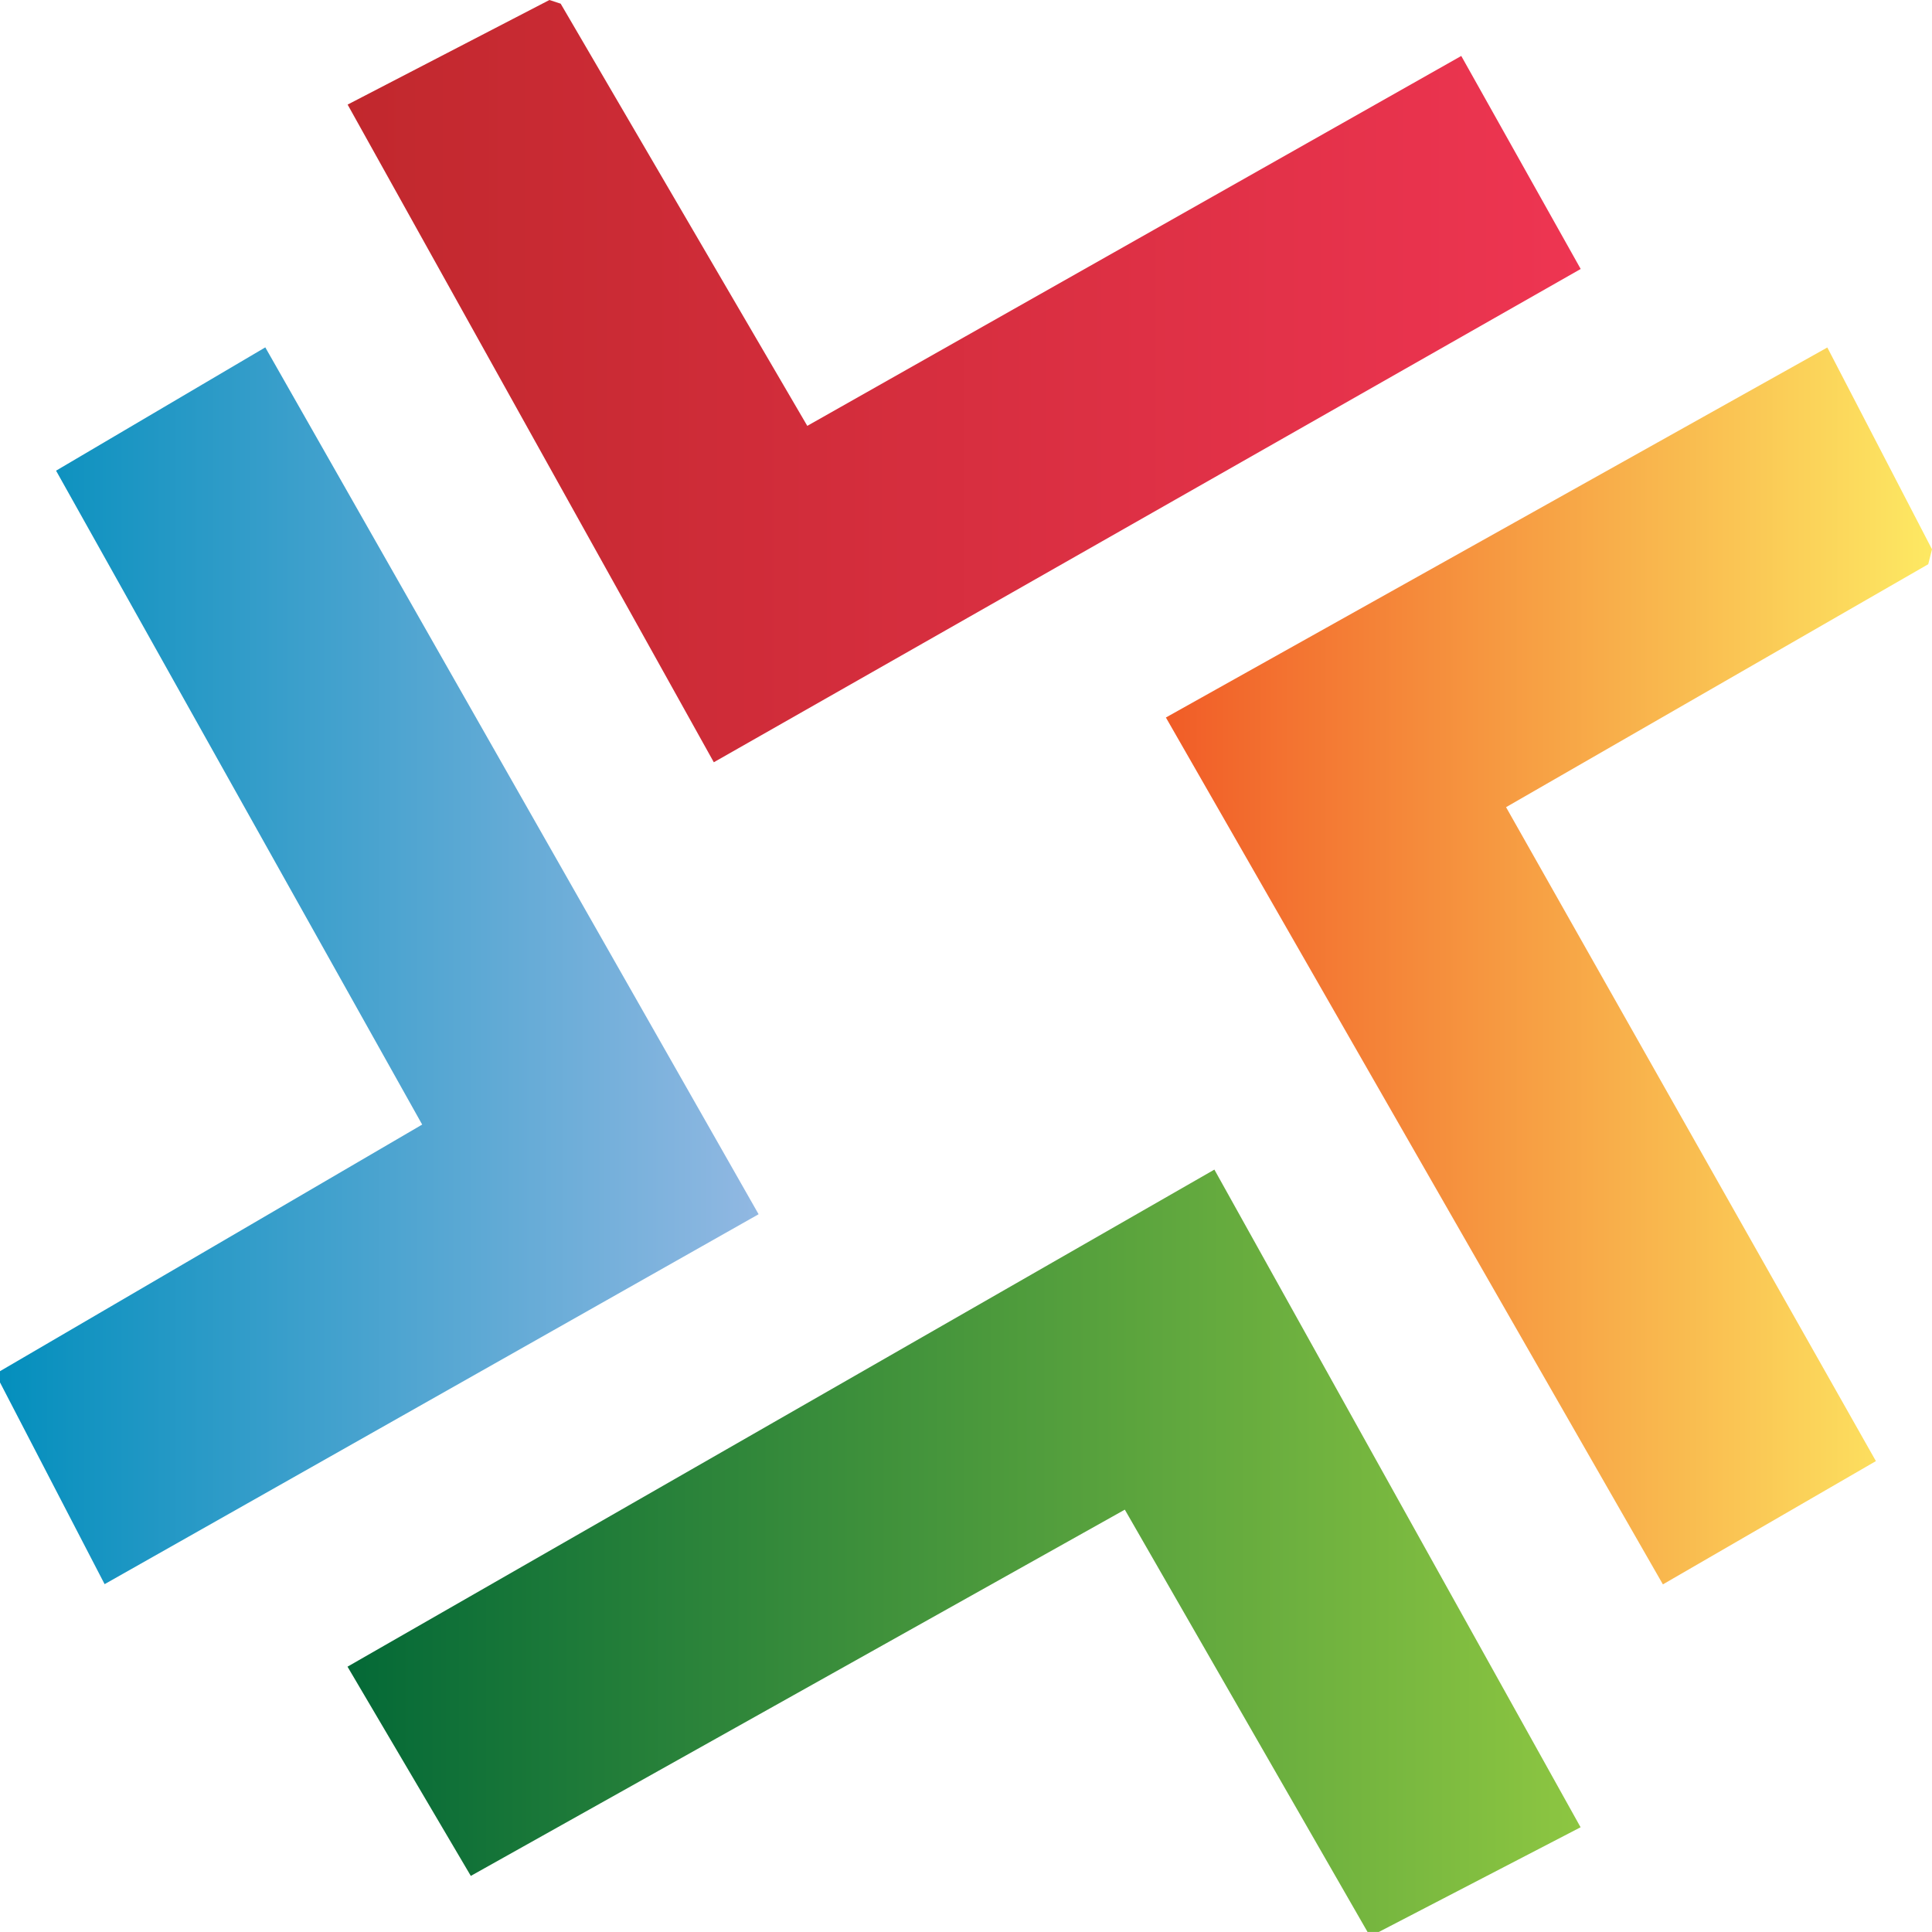 <svg xmlns="http://www.w3.org/2000/svg" xmlns:xlink="http://www.w3.org/1999/xlink" width="68.644" height="68.643" viewBox="0 0 68.644 68.643">
  <defs>
    <linearGradient id="linear-gradient" y1="0.5" x2="1" y2="0.5" gradientUnits="objectBoundingBox">
      <stop offset="0" stop-color="#048fbd"/>
      <stop offset="1" stop-color="#91b8e2"/>
    </linearGradient>
    <linearGradient id="linear-gradient-2" y1="0.5" x2="1" y2="0.5" gradientUnits="objectBoundingBox">
      <stop offset="0" stop-color="#046937"/>
      <stop offset="1" stop-color="#8dc641"/>
    </linearGradient>
    <linearGradient id="linear-gradient-3" y1="0.5" x2="1" y2="0.5" gradientUnits="objectBoundingBox">
      <stop offset="0" stop-color="#f15c27"/>
      <stop offset="1" stop-color="#fde963"/>
    </linearGradient>
    <linearGradient id="linear-gradient-4" y1="0.5" x2="1" y2="0.5" gradientUnits="objectBoundingBox">
      <stop offset="0" stop-color="#c1282d"/>
      <stop offset="1" stop-color="#ee3552"/>
    </linearGradient>
  </defs>
  <g id="Group_54" data-name="Group 54" transform="translate(-1068.349 -441.777)">
    <path id="Path_527" data-name="Path 527" d="M1070.341,458.5l7.434-4.381,17.527,30.8-23.236,13.143-3.717-7.167v-.4l15-8.762Z" fill-rule="evenodd" fill="url(#linear-gradient)"/>
    <path id="Path_528" data-name="Path 528" d="M1108.314,495.415l-23.237,13.013-4.381-7.434,30.8-17.661,13.011,23.367-7.169,3.72h-.4Z" fill-rule="evenodd" fill="url(#linear-gradient-2)"/>
    <path id="Path_529" data-name="Path 529" d="M1133.274,454.123l3.719,7.17-.134.531-15,8.632L1135,493.69l-7.568,4.38-17.659-30.8Z" fill-rule="evenodd" fill="url(#linear-gradient-3)"/>
    <path id="Path_530" data-name="Path 530" d="M1124.511,451.334l-30.8,17.526L1080.7,445.493l7.17-3.716.4.131,8.762,15,23.236-13.143Z" fill-rule="evenodd" fill="url(#linear-gradient-4)"/>
  </g>
</svg>
